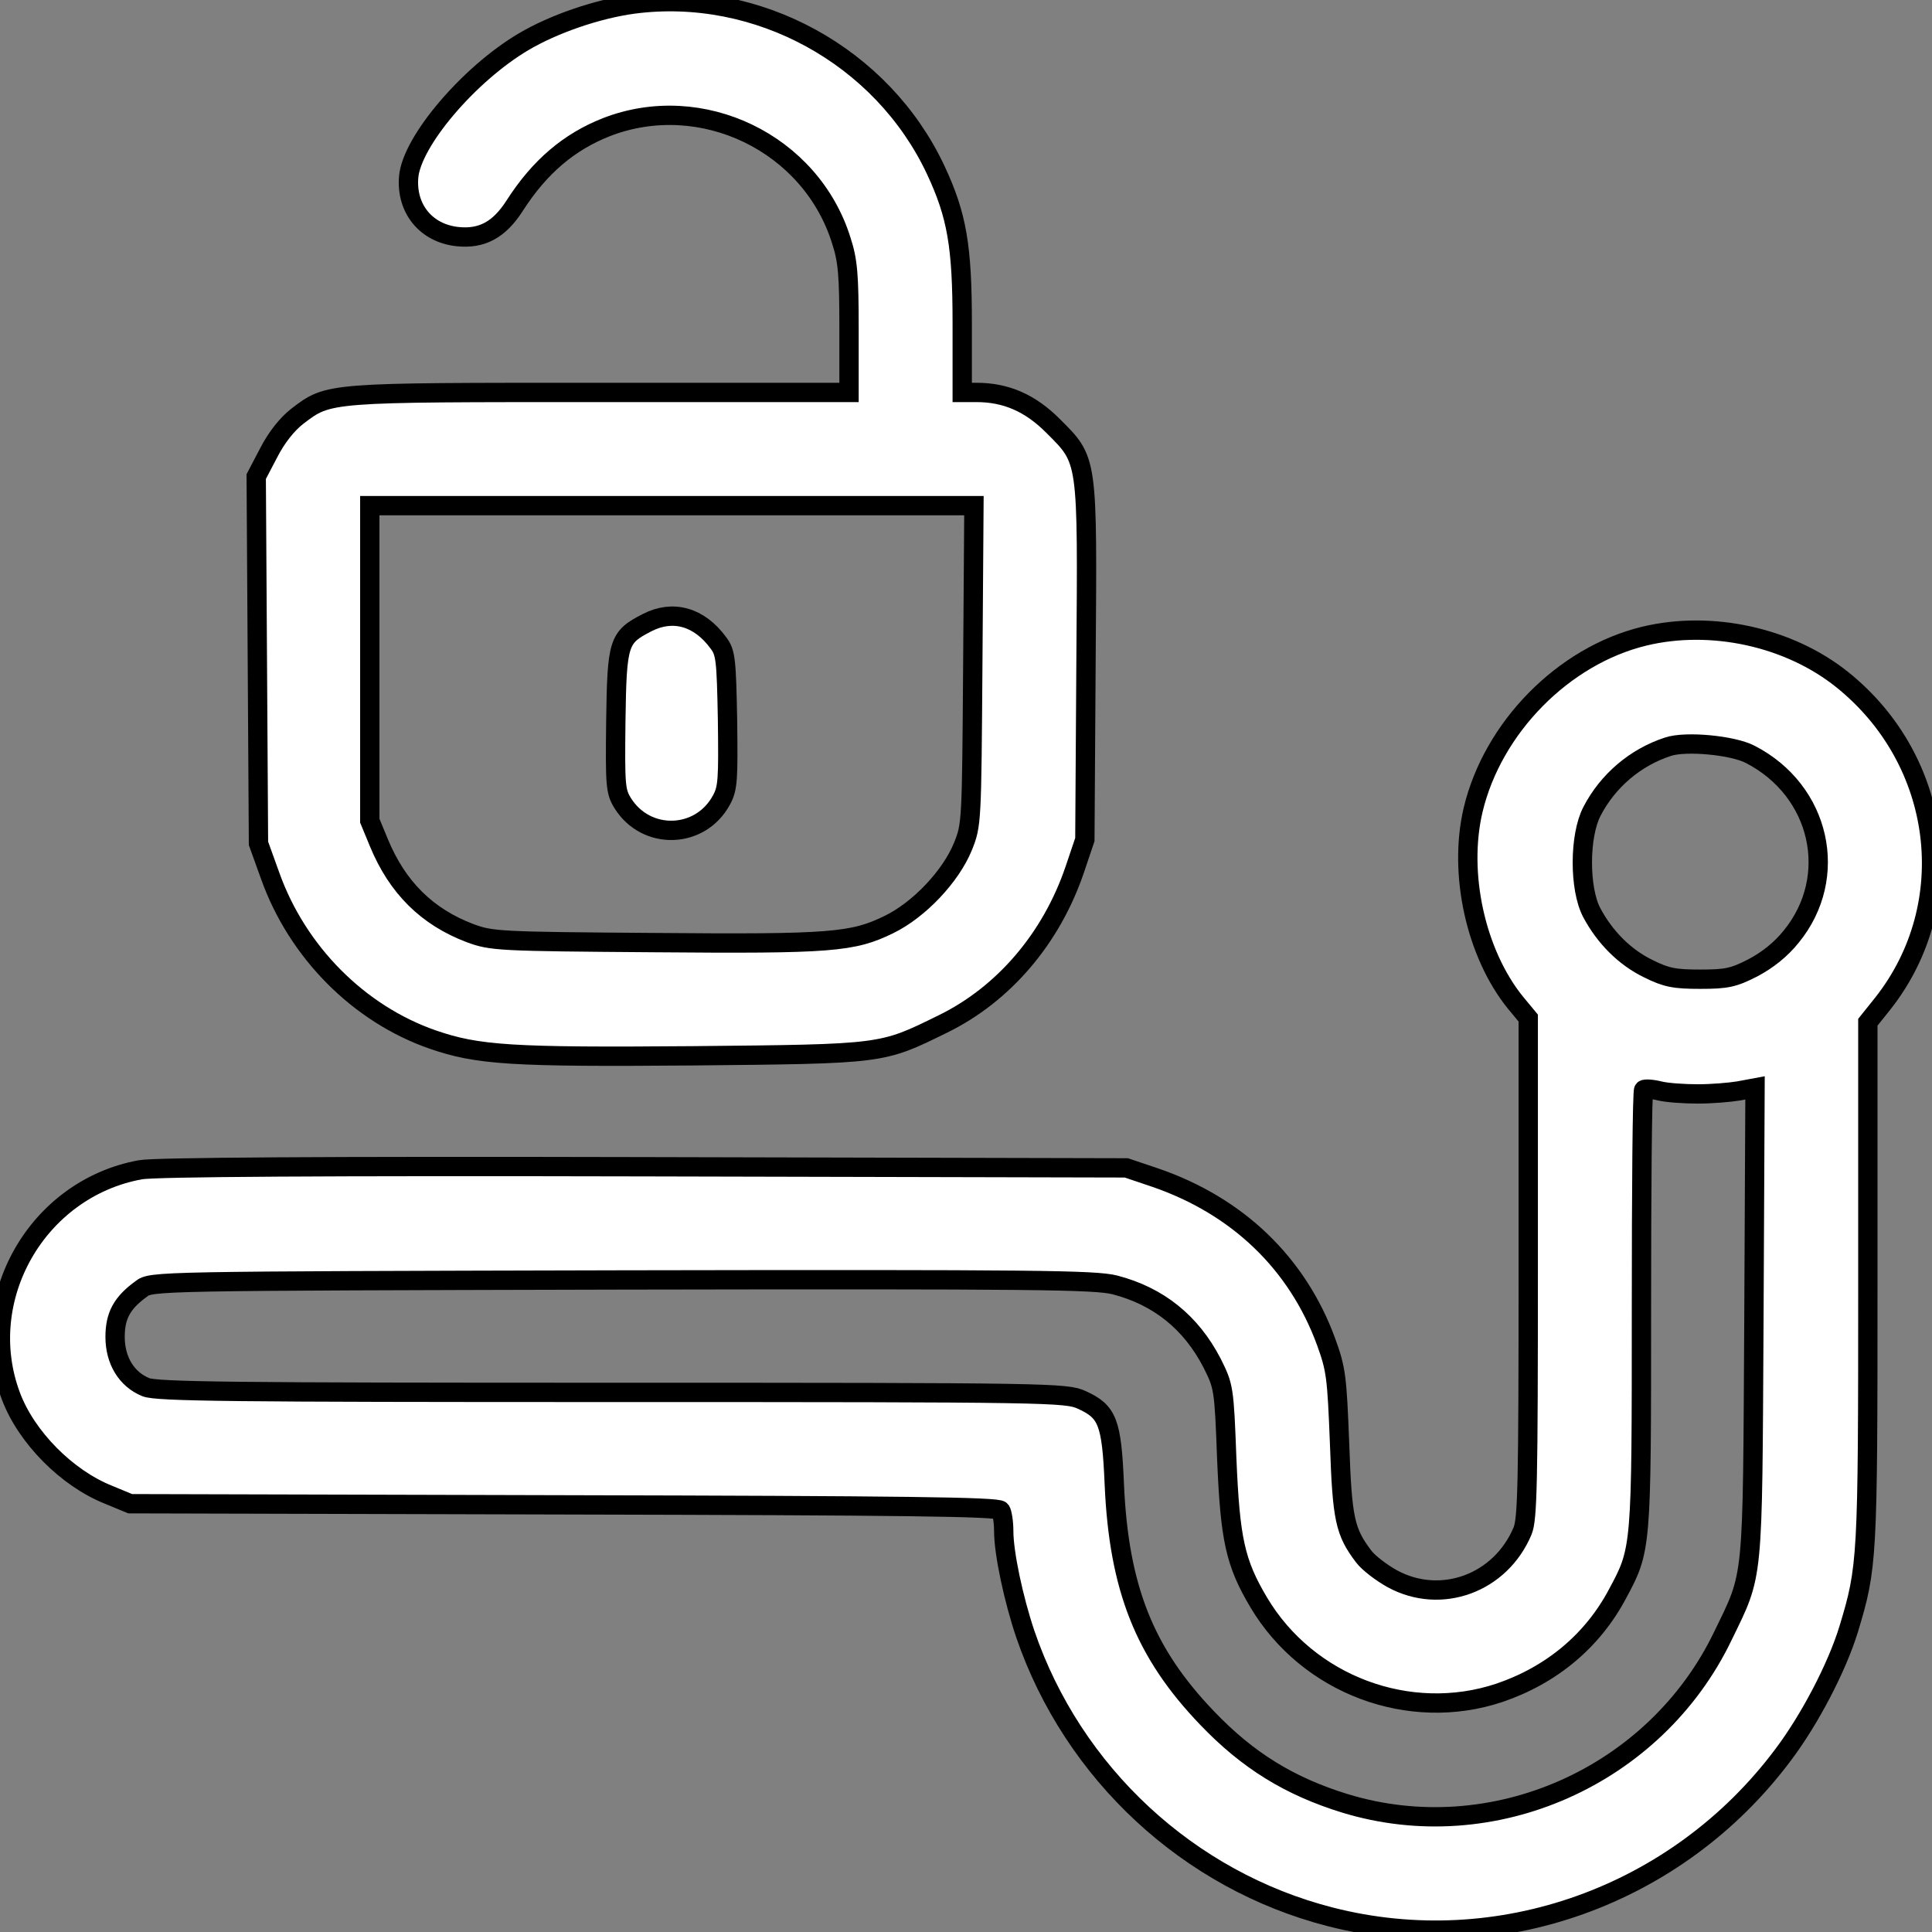 <?xml version="1.0" standalone="no"?>
<!DOCTYPE svg PUBLIC "-//W3C//DTD SVG 20010904//EN"
 "http://www.w3.org/TR/2001/REC-SVG-20010904/DTD/svg10.dtd">
<svg version="1.0" xmlns="http://www.w3.org/2000/svg"
 width="512pt" height="512pt" viewBox="0 0 512 512"
 preserveAspectRatio="xMidYMid meet">

<rect x="0" y="0" width="512" height="512" fill="#808080" stroke="none"/>

<g transform="translate(0,512) scale(0.1,-0.1)"
   fill="white" stroke="black"  stroke-width="10%">
<path d="M1677 5109 c-94 -13 -209 -52 -290 -100 -145 -86 -296 -264 -304
-358 -7 -84 46 -149 129 -158 65 -7 111 18 152 82 66 103 144 169 243 208 252
98 543 -42 623 -302 17 -52 20 -92 20 -232 l0 -169 -658 0 c-727 0 -720 1
-804 -63 -27 -21 -55 -56 -76 -97 l-33 -63 3 -486 3 -486 31 -86 c72 -202 235
-366 431 -434 119 -41 207 -47 689 -43 507 5 499 4 662 84 162 79 288 227 350
409 l27 80 3 468 c4 548 6 535 -88 629 -60 60 -124 88 -202 88 l-38 0 0 183
c0 205 -14 286 -70 406 -142 303 -473 484 -803 440z m901 -1751 c-3 -417 -3
-424 -26 -481 -32 -79 -116 -168 -196 -207 -96 -47 -152 -52 -623 -48 -412 3
-430 4 -487 25 -114 43 -193 121 -242 240 l-24 58 0 418 0 417 800 0 801 0 -3
-422z"/>
<path d="M1715 3470 c-76 -39 -80 -51 -83 -260 -2 -171 -1 -187 18 -218 62
-100 206 -96 262 8 17 31 18 54 16 212 -3 160 -5 179 -24 204 -51 70 -121 89
-189 54z"/>
<path d="M4357 3434 c-214 -52 -401 -242 -453 -460 -40 -169 7 -381 112 -511
l34 -41 0 -662 c0 -570 -2 -666 -15 -697 -58 -139 -216 -197 -345 -127 -29 16
-63 42 -76 59 -50 66 -57 99 -64 300 -7 176 -9 196 -36 270 -76 207 -234 359
-452 434 l-77 26 -1279 3 c-847 2 -1298 -1 -1334 -8 -274 -50 -440 -342 -343
-600 41 -109 148 -217 258 -261 l58 -24 1150 -3 c898 -2 1151 -5 1157 -15 4
-6 8 -31 8 -55 0 -58 26 -180 57 -272 126 -369 433 -654 809 -750 445 -114
919 55 1199 429 71 94 143 232 174 333 50 165 51 184 51 919 l0 690 40 50
c207 263 160 643 -108 858 -141 113 -347 158 -525 115z m281 -313 c187 -96
238 -325 109 -483 -28 -35 -64 -63 -102 -83 -51 -26 -69 -30 -139 -30 -68 0
-90 4 -138 28 -62 30 -115 83 -150 149 -33 63 -33 203 1 268 42 81 115 143
201 171 47 16 172 4 218 -20z m-138 -900 c36 0 84 4 108 8 l43 8 -3 -621 c-4
-698 0 -662 -82 -831 -179 -373 -610 -564 -1002 -444 -146 45 -257 113 -365
226 -166 173 -234 344 -246 620 -7 165 -18 192 -86 223 -41 19 -80 20 -1245
20 -1002 0 -1208 2 -1236 14 -51 21 -81 71 -81 133 0 56 18 90 69 127 27 21
33 21 1274 24 1098 2 1253 0 1306 -13 116 -30 202 -99 258 -207 31 -62 32 -66
39 -253 9 -214 22 -276 85 -382 130 -218 399 -319 638 -239 138 47 247 138
313 263 63 117 63 119 63 753 0 317 2 579 6 582 3 3 22 2 42 -3 20 -5 66 -8
102 -8z"/>
</g>
</svg>
